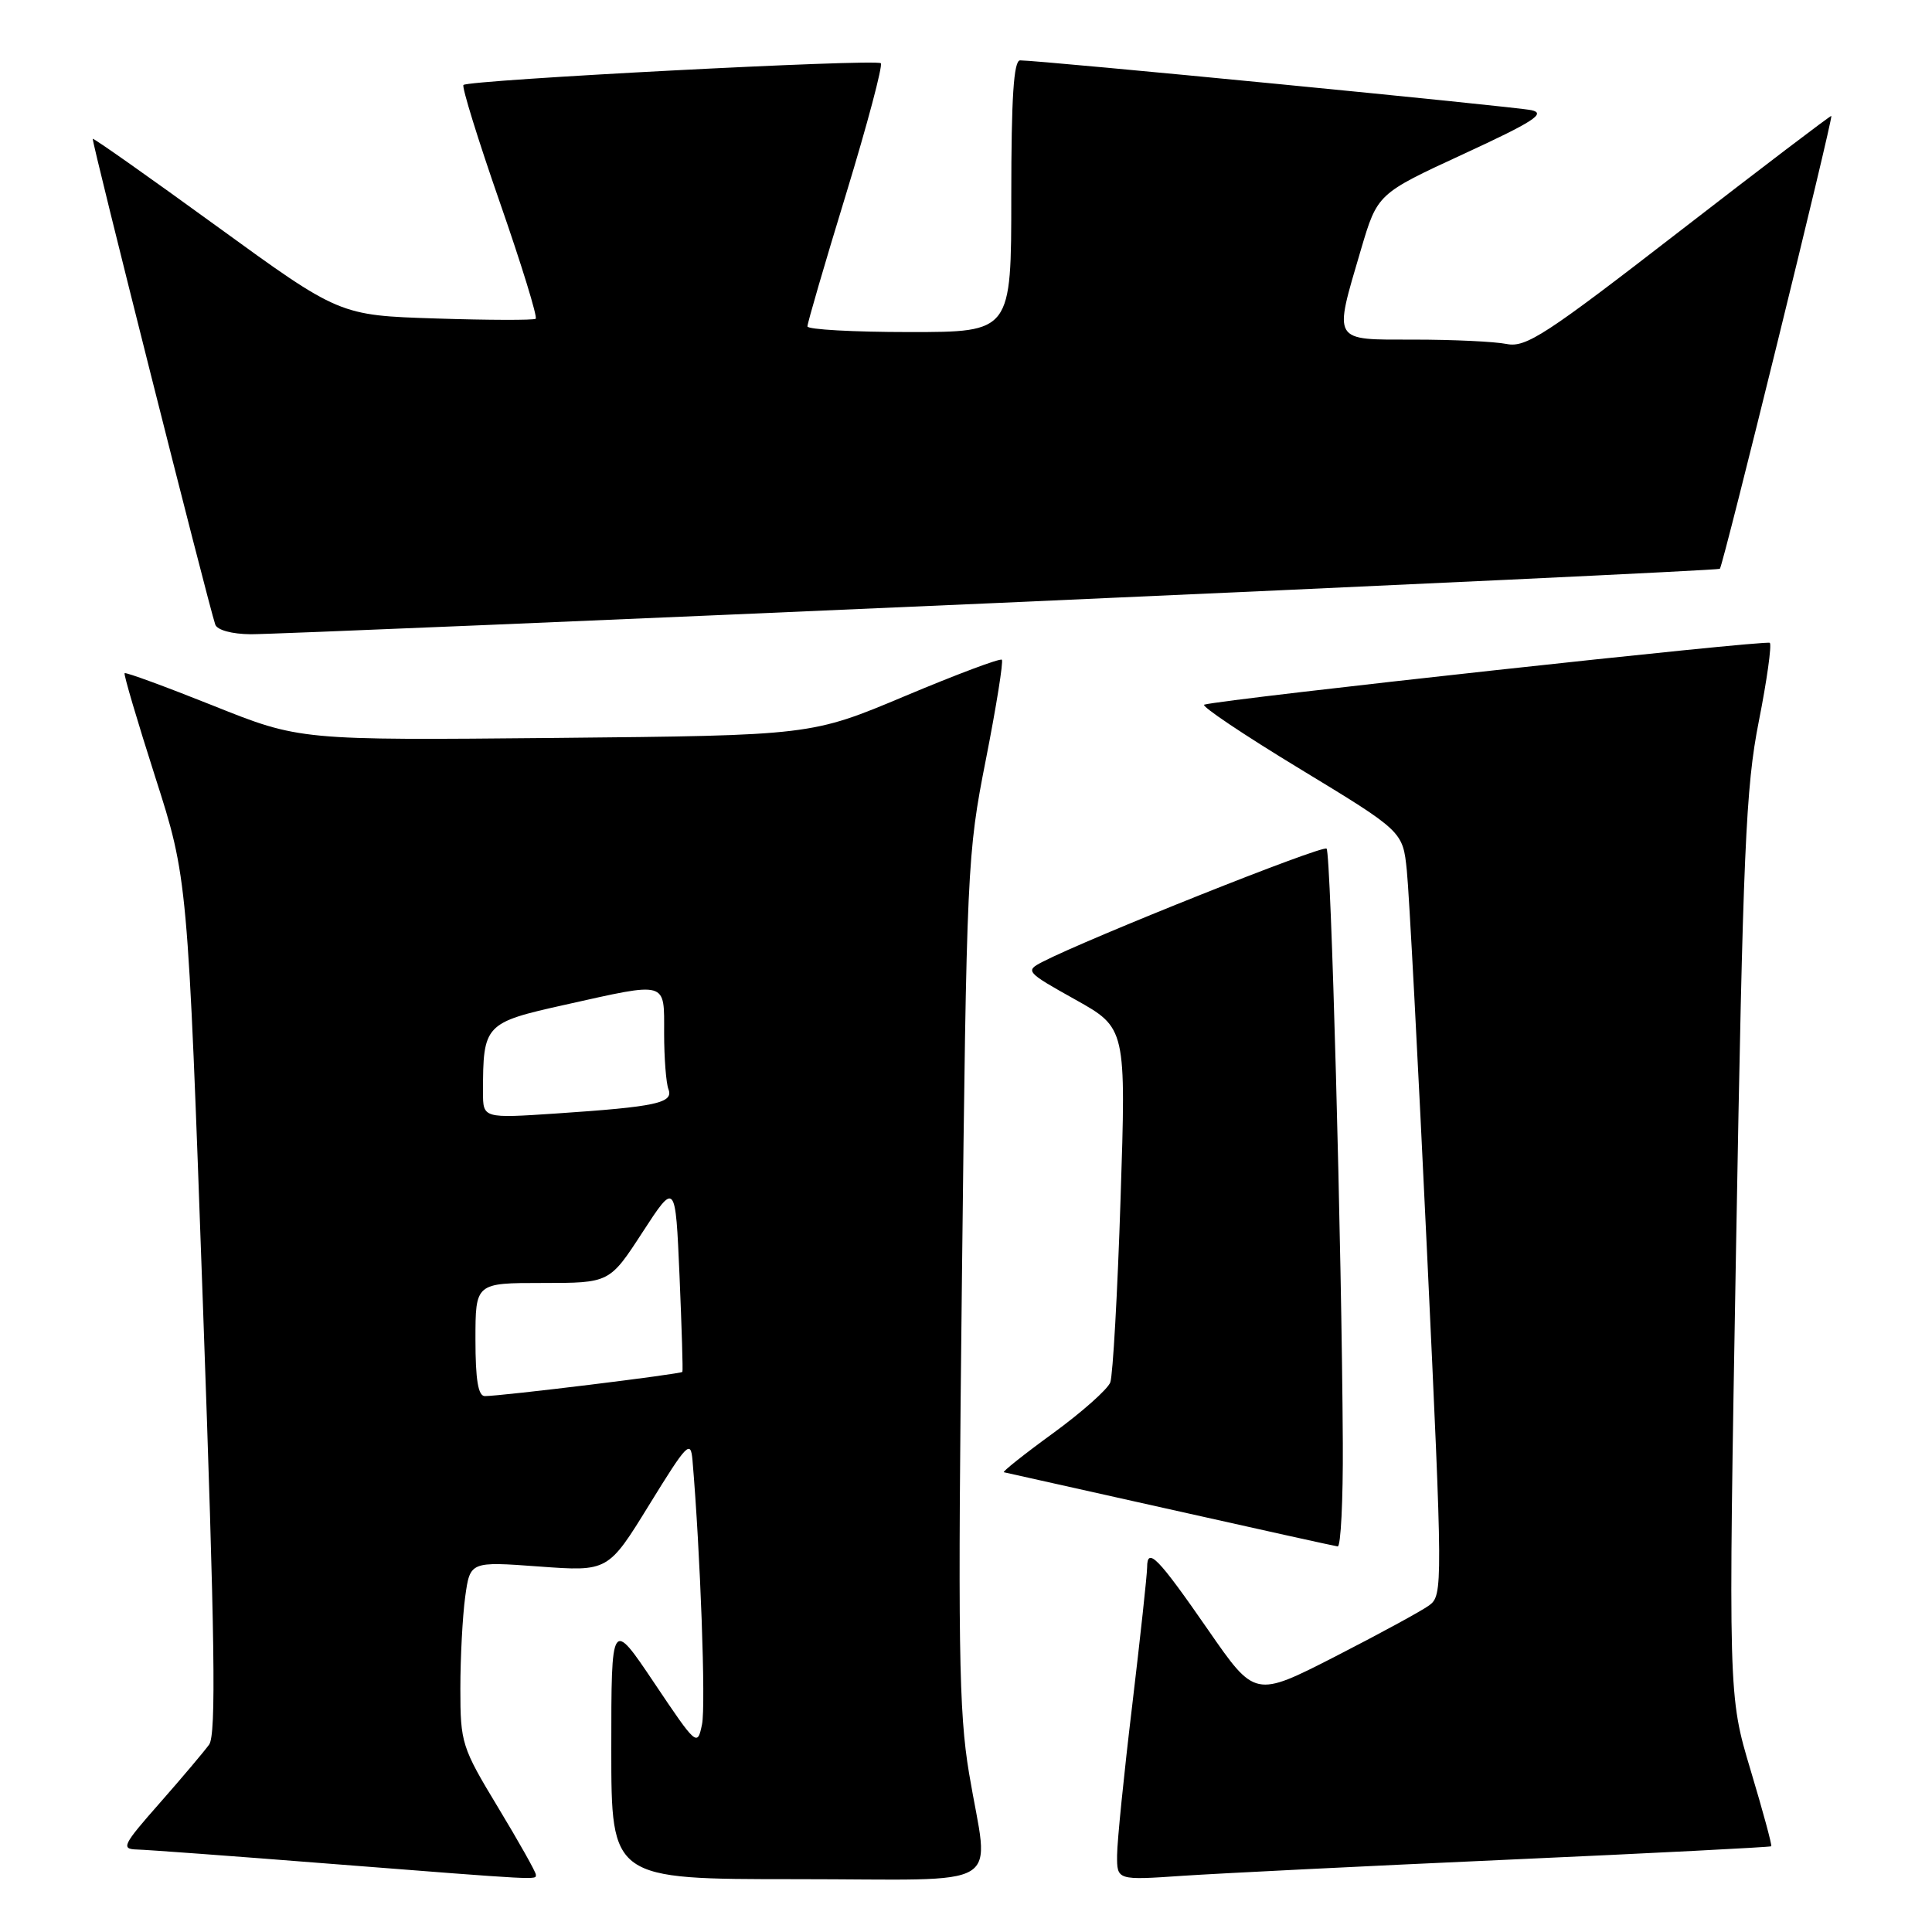 <?xml version="1.0" encoding="UTF-8" standalone="no"?>
<!DOCTYPE svg PUBLIC "-//W3C//DTD SVG 1.1//EN" "http://www.w3.org/Graphics/SVG/1.1/DTD/svg11.dtd" >
<svg xmlns="http://www.w3.org/2000/svg" xmlns:xlink="http://www.w3.org/1999/xlink" version="1.1" viewBox="0 0 256 256">
 <g >
 <path fill="currentColor"
d=" M 71.00 248.39 C 71.00 248.05 68.75 244.05 66.00 239.50 C 61.18 231.53 61.00 230.95 61.00 223.75 C 61.00 219.64 61.29 214.17 61.64 211.59 C 62.29 206.90 62.29 206.90 71.43 207.57 C 80.58 208.24 80.58 208.24 86.04 199.37 C 91.06 191.22 91.52 190.74 91.76 193.50 C 92.80 205.72 93.54 226.01 93.02 228.49 C 92.41 231.45 92.30 231.36 86.70 223.01 C 81.00 214.52 81.00 214.52 81.00 231.76 C 81.00 249.00 81.00 249.00 105.50 249.00 C 133.91 249.00 131.04 250.76 128.41 235.00 C 127.03 226.77 126.91 218.02 127.46 169.50 C 128.08 114.98 128.16 113.16 130.63 100.66 C 132.02 93.60 132.97 87.64 132.75 87.42 C 132.53 87.19 126.75 89.36 119.92 92.23 C 107.50 97.45 107.50 97.45 73.62 97.78 C 39.73 98.10 39.73 98.10 28.24 93.50 C 21.93 90.98 16.65 89.04 16.51 89.20 C 16.37 89.37 18.20 95.55 20.56 102.93 C 24.87 116.37 24.87 116.37 26.89 172.93 C 28.48 217.34 28.66 229.85 27.71 231.17 C 27.04 232.09 24.09 235.59 21.15 238.93 C 16.25 244.49 16.00 245.01 18.15 245.07 C 19.44 245.10 30.85 245.94 43.50 246.94 C 72.16 249.18 71.00 249.12 71.00 248.39 Z  M 199.98 246.41 C 218.95 245.56 234.57 244.76 234.70 244.64 C 234.82 244.51 233.59 239.97 231.96 234.54 C 229.00 224.66 229.00 224.66 230.04 165.08 C 230.96 112.68 231.32 104.31 233.05 95.59 C 234.13 90.14 234.78 85.45 234.51 85.18 C 234.09 84.76 162.41 92.59 159.57 93.37 C 159.06 93.51 164.76 97.34 172.26 101.89 C 185.88 110.16 185.88 110.16 186.41 115.33 C 186.71 118.17 187.91 140.94 189.09 165.93 C 191.18 210.23 191.19 211.39 189.37 212.72 C 188.35 213.47 182.73 216.52 176.90 219.51 C 166.29 224.93 166.29 224.93 160.11 216.01 C 153.44 206.37 152.00 204.89 152.00 207.69 C 151.99 208.69 151.10 216.93 150.02 226.00 C 148.93 235.07 148.03 244.00 148.02 245.83 C 148.00 249.15 148.00 249.15 156.75 248.55 C 161.56 248.23 181.02 247.26 199.98 246.41 Z  M 177.93 191.25 C 177.79 165.48 176.36 113.03 175.78 112.45 C 175.26 111.93 144.20 124.32 138.12 127.46 C 135.82 128.65 135.94 128.80 142.48 132.45 C 149.22 136.22 149.22 136.22 148.48 158.86 C 148.08 171.31 147.46 182.25 147.12 183.17 C 146.78 184.08 143.36 187.12 139.52 189.92 C 135.68 192.71 132.76 195.04 133.02 195.08 C 133.28 195.13 143.18 197.34 155.00 199.99 C 166.82 202.64 176.84 204.86 177.25 204.91 C 177.66 204.96 177.97 198.81 177.93 191.25 Z  M 132.50 79.88 C 184.75 77.57 227.67 75.54 227.89 75.37 C 228.30 75.04 242.93 15.60 242.66 15.36 C 242.57 15.28 233.51 22.17 222.51 30.68 C 204.81 44.38 202.20 46.09 199.64 45.58 C 198.05 45.26 192.53 45.00 187.38 45.00 C 176.41 45.00 176.69 45.46 180.33 33.08 C 182.52 25.67 182.52 25.67 193.94 20.40 C 203.19 16.13 204.90 15.03 202.93 14.60 C 200.71 14.12 137.88 8.00 135.17 8.00 C 134.32 8.00 134.00 12.94 134.00 26.00 C 134.00 44.00 134.00 44.00 120.50 44.00 C 113.08 44.00 106.99 43.66 106.99 43.25 C 106.98 42.84 109.28 34.94 112.11 25.70 C 114.93 16.46 117.00 8.66 116.71 8.38 C 116.11 7.77 62.08 10.59 61.41 11.26 C 61.17 11.50 63.33 18.48 66.22 26.78 C 69.11 35.08 71.25 42.03 70.98 42.24 C 70.72 42.44 64.76 42.43 57.74 42.20 C 44.99 41.79 44.99 41.79 28.74 29.99 C 19.81 23.50 12.40 18.28 12.29 18.39 C 12.09 18.57 27.56 79.90 28.52 82.75 C 28.76 83.48 30.71 84.02 33.22 84.04 C 35.57 84.06 80.25 82.18 132.50 79.88 Z  M 63.00 177.50 C 63.00 170.00 63.00 170.00 71.88 170.00 C 80.77 170.00 80.77 170.00 85.13 163.29 C 89.50 156.57 89.50 156.57 90.04 169.04 C 90.33 175.89 90.51 181.63 90.42 181.78 C 90.27 182.07 66.55 184.98 64.25 184.99 C 63.36 185.00 63.00 182.84 63.00 177.50 Z  M 64.00 144.72 C 64.00 135.73 64.21 135.51 74.85 133.14 C 88.58 130.08 88.00 129.91 88.00 136.92 C 88.00 140.17 88.26 143.51 88.57 144.32 C 89.27 146.15 86.98 146.65 73.75 147.54 C 64.00 148.19 64.00 148.19 64.00 144.72 Z "/>
</g>
</svg>